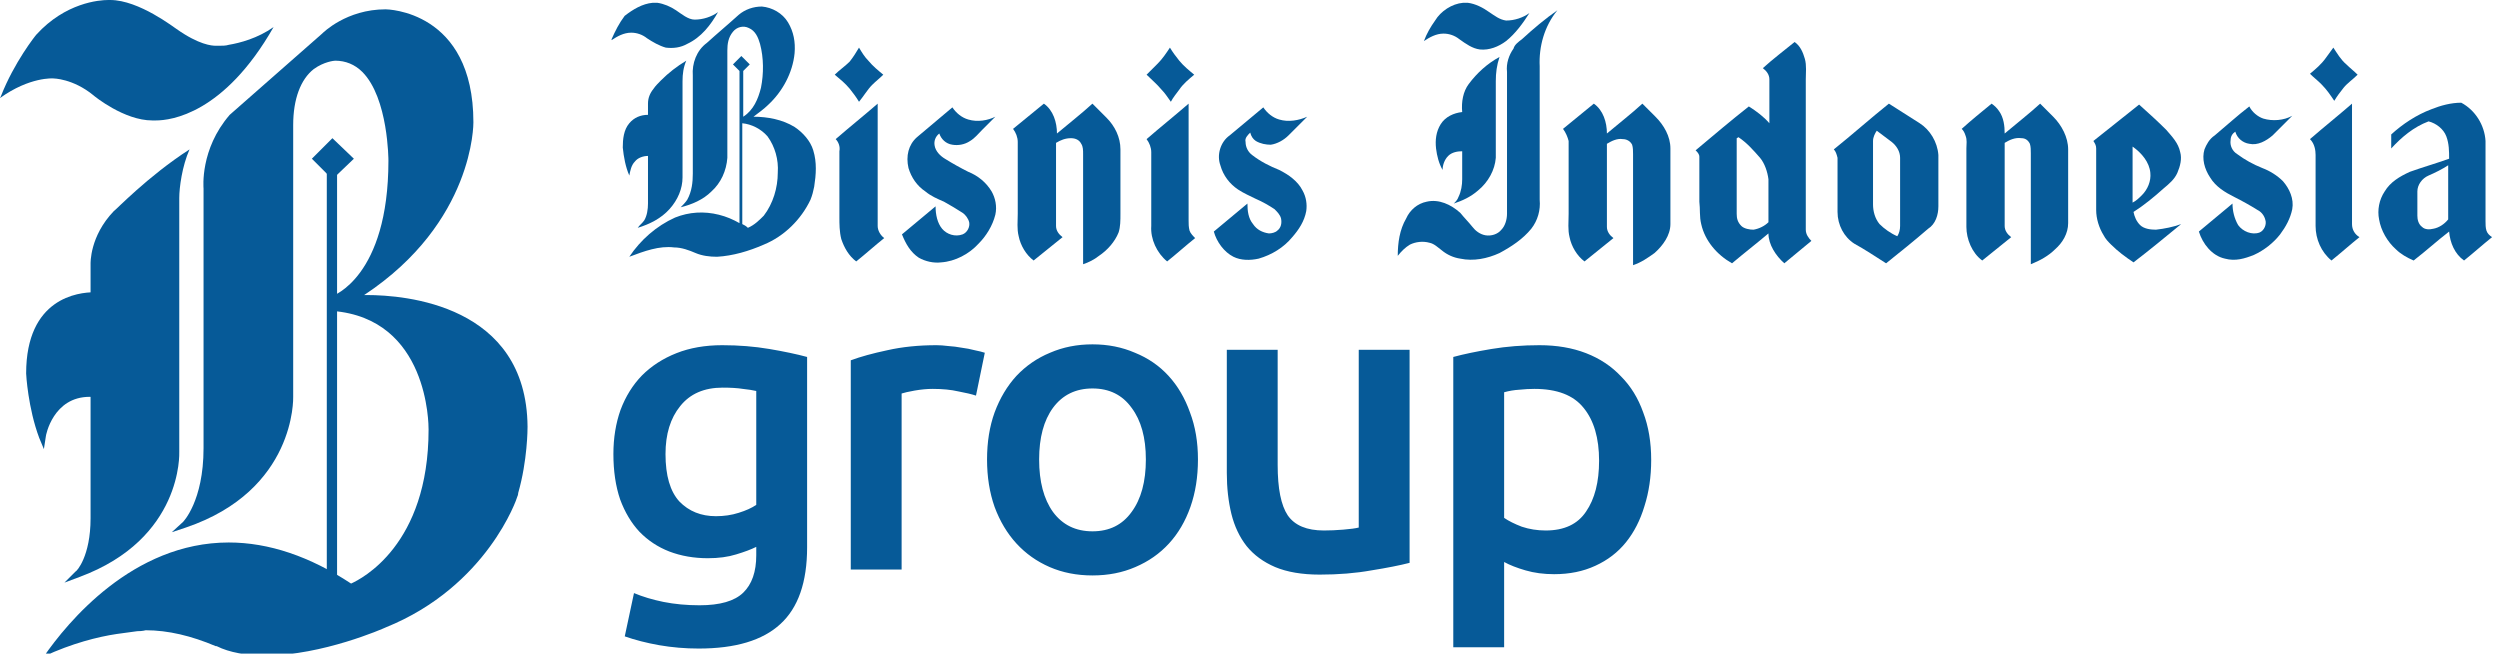<svg width="153" height="40" viewBox="0 0 153 40" fill="none" xmlns="http://www.w3.org/2000/svg">
<g clip-path="url(#clip0_1_476)">
<path d="M39.943 0.171H40.229C40.629 0.228 41.029 0.4 41.371 0.628C41.714 0.857 42.114 1.2 42.514 1.2C43.029 1.2 43.543 1.028 43.943 0.743C43.486 1.543 42.914 2.286 42.057 2.686C41.657 2.914 41.2 2.971 40.743 2.914C40.343 2.8 39.943 2.571 39.6 2.343C39.314 2.114 38.971 2 38.629 2C38.171 2 37.771 2.228 37.429 2.457V2.4C37.657 1.886 37.886 1.428 38.229 0.971C38.743 0.571 39.314 0.228 39.943 0.171Z" fill="#065A98"/>
<path d="M89.543 0.171H89.829C90.286 0.228 90.743 0.457 91.143 0.743C91.486 0.971 91.771 1.2 92.171 1.257C92.686 1.257 93.2 1.086 93.6 0.8C93.2 1.428 92.743 2.057 92.171 2.514C91.714 2.857 91.143 3.086 90.571 3.028C90.114 2.971 89.714 2.686 89.314 2.4C89.028 2.171 88.686 2.057 88.343 2.057C87.886 2.057 87.486 2.286 87.143 2.514C87.314 2.057 87.543 1.657 87.829 1.257C88.171 0.686 88.857 0.228 89.543 0.171Z" fill="#065A98"/>
<path d="M45.428 7.543C45.428 9.6 45.428 11.657 45.428 13.714C45.543 13.771 45.657 13.828 45.771 13.943C46.171 13.771 46.457 13.486 46.743 13.2C47.314 12.457 47.6 11.486 47.6 10.571C47.657 9.771 47.428 8.971 46.971 8.343C46.571 7.886 46 7.6 45.428 7.543ZM45.2 0.914C45.6 0.571 46.114 0.4 46.629 0.4C47.257 0.457 47.886 0.8 48.228 1.371C48.571 1.943 48.686 2.571 48.629 3.257C48.514 4.457 47.886 5.6 47.029 6.4C46.743 6.686 46.4 6.914 46.114 7.143C46.971 7.143 47.886 7.314 48.629 7.771C49.143 8.114 49.6 8.628 49.771 9.2C50 9.943 49.943 10.686 49.828 11.428C49.771 11.714 49.714 11.943 49.6 12.228C49.029 13.428 48 14.457 46.743 14.971C45.828 15.371 44.857 15.657 43.886 15.714C43.428 15.714 42.971 15.657 42.571 15.486C42.171 15.314 41.714 15.143 41.257 15.143C40.8 15.086 40.343 15.143 39.886 15.257C39.428 15.371 38.971 15.543 38.514 15.714C39.2 14.686 40.171 13.828 41.314 13.314C42.171 12.971 43.086 12.914 44 13.143C44.457 13.257 44.857 13.428 45.257 13.657C45.257 10.571 45.257 7.428 45.257 4.343C45.143 4.228 44.971 4.057 44.857 3.943C45.029 3.771 45.2 3.6 45.371 3.428C45.543 3.6 45.714 3.771 45.886 3.943C45.771 4.057 45.6 4.228 45.486 4.343C45.486 5.257 45.486 6.228 45.486 7.143C46.114 6.743 46.4 6.057 46.571 5.371C46.743 4.514 46.743 3.543 46.514 2.686C46.4 2.286 46.228 1.886 45.828 1.714C45.486 1.543 45.086 1.657 44.857 1.943C44.571 2.286 44.514 2.686 44.514 3.086C44.514 5.257 44.514 7.428 44.514 9.657C44.457 10.457 44.114 11.2 43.543 11.714C43.029 12.228 42.343 12.514 41.657 12.686C41.771 12.571 41.943 12.4 42.057 12.228C42.343 11.714 42.4 11.143 42.4 10.628C42.4 8.628 42.4 6.628 42.4 4.628C42.343 3.886 42.629 3.086 43.257 2.628C43.886 2.057 44.571 1.486 45.2 0.914Z" fill="#065A98"/>
<path d="M93.143 2.4C93.829 1.771 94.571 1.143 95.314 0.628C94.514 1.6 94.171 2.857 94.229 4.057C94.229 6.8 94.229 9.486 94.229 12.229C94.286 12.857 94.114 13.486 93.714 14C93.2 14.629 92.514 15.086 91.771 15.486C91.029 15.829 90.171 16 89.371 15.829C88.971 15.771 88.571 15.6 88.229 15.314C88 15.143 87.771 14.914 87.486 14.857C87.086 14.743 86.629 14.8 86.286 14.971C86 15.143 85.771 15.371 85.543 15.657C85.543 14.857 85.657 14.057 86.057 13.371C86.286 12.857 86.743 12.457 87.314 12.343C88.057 12.171 88.8 12.514 89.371 13.028C89.6 13.314 89.886 13.6 90.114 13.886C90.286 14.114 90.571 14.343 90.914 14.4C91.257 14.457 91.657 14.343 91.886 14.057C92.114 13.829 92.229 13.428 92.229 13.086C92.229 10.171 92.229 7.257 92.229 4.4C92.171 3.886 92.343 3.371 92.629 2.971C92.686 2.743 92.914 2.571 93.143 2.4Z" fill="#065A98"/>
<path d="M106.286 8.457C106.286 10 106.286 11.543 106.286 13.086C106.286 13.371 106.343 13.6 106.571 13.829C106.743 14 107.086 14.057 107.314 14.057C107.657 14 108 13.829 108.229 13.6C108.229 12.743 108.229 11.829 108.229 10.971C108.171 10.514 108 10 107.714 9.657C107.314 9.2 106.914 8.743 106.4 8.4C106.343 8.4 106.343 8.457 106.286 8.457ZM109.829 2.571C110.171 2.8 110.343 3.2 110.457 3.6C110.571 4 110.514 4.457 110.514 4.857C110.514 7.943 110.514 10.971 110.514 14.057C110.514 14.343 110.686 14.571 110.857 14.743C110.286 15.2 109.771 15.657 109.2 16.114C108.686 15.657 108.229 14.971 108.229 14.286C107.486 14.914 106.743 15.486 106 16.114C105.086 15.6 104.343 14.743 104.114 13.714C104 13.257 104.057 12.8 104 12.343C104 11.428 104 10.514 104 9.6C104 9.428 103.886 9.314 103.771 9.2C104.857 8.286 105.943 7.371 107.029 6.514C107.486 6.8 107.943 7.143 108.286 7.543C108.286 6.628 108.286 5.771 108.286 4.857C108.286 4.571 108.114 4.343 107.886 4.171C108.514 3.6 109.2 3.086 109.829 2.571Z" fill="#065A98"/>
<path d="M52.571 2.914C52.743 3.2 52.914 3.486 53.143 3.714C53.428 4.057 53.714 4.286 54.057 4.571C53.828 4.8 53.6 4.971 53.371 5.2C53.086 5.486 52.857 5.886 52.571 6.229C52.4 5.943 52.228 5.714 52 5.428C51.714 5.086 51.428 4.857 51.086 4.571C51.371 4.286 51.714 4.057 52 3.771C52.228 3.486 52.4 3.2 52.571 2.914Z" fill="#065A98"/>
<path d="M70.857 3.886C71.143 3.6 71.371 3.257 71.6 2.914C71.771 3.2 71.943 3.428 72.171 3.714C72.457 4.057 72.743 4.286 73.086 4.571C72.743 4.857 72.4 5.143 72.171 5.486C72 5.714 71.771 6 71.657 6.229C71.486 6 71.314 5.714 71.086 5.486C70.8 5.143 70.457 4.857 70.171 4.571C70.4 4.343 70.629 4.114 70.857 3.886Z" fill="#065A98"/>
<path d="M142.343 3.543C142.514 3.314 142.629 3.143 142.8 2.914C143.029 3.257 143.257 3.657 143.6 3.943C143.829 4.171 144.057 4.343 144.286 4.571C144 4.857 143.657 5.086 143.429 5.371C143.2 5.657 143.029 5.886 142.857 6.171C142.629 5.829 142.4 5.486 142.057 5.143C141.829 4.914 141.6 4.743 141.371 4.514C141.714 4.228 142.057 3.943 142.343 3.543Z" fill="#065A98"/>
<path d="M89.886 5.143C90.4 4.457 91.029 3.886 91.771 3.486C91.6 4 91.543 4.457 91.543 4.971C91.543 6.514 91.543 8.114 91.543 9.657C91.486 10.4 91.086 11.143 90.457 11.657C90 12.057 89.486 12.286 88.971 12.457C89.086 12.343 89.2 12.229 89.257 12.057C89.429 11.714 89.486 11.314 89.486 10.971C89.486 10.4 89.486 9.829 89.486 9.257C89.2 9.257 88.857 9.314 88.629 9.543C88.4 9.771 88.286 10.114 88.286 10.4C88.057 10 87.943 9.543 87.886 9.086C87.829 8.571 87.886 8.057 88.171 7.6C88.457 7.143 88.971 6.914 89.486 6.857C89.429 6.229 89.543 5.6 89.886 5.143Z" fill="#065A98"/>
<path d="M40.457 4.914C40.914 4.457 41.428 4.057 42 3.714C41.828 4.114 41.771 4.514 41.771 4.971C41.771 6.914 41.771 8.914 41.771 10.857C41.771 11.543 41.486 12.229 40.971 12.8C40.457 13.371 39.771 13.714 39.029 13.943C39.143 13.771 39.314 13.657 39.428 13.486C39.6 13.2 39.657 12.8 39.657 12.457C39.657 11.486 39.657 10.514 39.657 9.543C39.371 9.543 39.029 9.657 38.857 9.886C38.629 10.114 38.571 10.457 38.514 10.743C38.286 10.229 38.171 9.6 38.114 9.028C38.114 8.514 38.171 7.943 38.514 7.543C38.8 7.2 39.2 7.028 39.657 7.028C39.657 6.8 39.657 6.571 39.657 6.343C39.657 6 39.771 5.714 40 5.428C40.114 5.257 40.286 5.086 40.457 4.914Z" fill="#065A98"/>
<path d="M148.629 10.743C148.229 10.914 147.943 11.314 147.943 11.714C147.943 12.228 147.943 12.743 147.943 13.2C147.943 13.428 148 13.714 148.229 13.886C148.4 14.057 148.686 14.057 148.914 14C149.257 13.943 149.6 13.714 149.829 13.428C149.829 12.343 149.829 11.257 149.829 10.114C149.486 10.343 149.029 10.571 148.629 10.743ZM148.8 6.686C149.371 6.457 150 6.286 150.629 6.286C151.486 6.743 152.057 7.657 152.114 8.628C152.114 8.971 152.114 9.314 152.114 9.657C152.114 10.971 152.114 12.286 152.114 13.543C152.114 13.714 152.114 13.943 152.171 14.114C152.229 14.286 152.343 14.4 152.514 14.514C151.943 14.971 151.371 15.486 150.8 15.943C150.229 15.543 149.943 14.857 149.886 14.171C149.143 14.743 148.457 15.371 147.714 15.943C147.314 15.771 146.914 15.543 146.629 15.257C146.114 14.8 145.714 14.114 145.6 13.428C145.486 12.857 145.6 12.228 145.943 11.714C146.286 11.143 146.857 10.8 147.486 10.514C148.286 10.228 149.086 10 149.886 9.714C149.886 9.257 149.886 8.8 149.714 8.343C149.543 7.886 149.086 7.543 148.629 7.428C147.714 7.771 146.971 8.4 146.343 9.086C146.343 8.8 146.343 8.514 146.343 8.228C147.029 7.6 147.886 7.028 148.8 6.686Z" fill="#065A98"/>
<path d="M114.629 8.628C114.629 9.943 114.629 11.257 114.629 12.514C114.629 12.914 114.743 13.371 115.029 13.714C115.314 14 115.714 14.286 116.114 14.457C116.229 14.286 116.286 14.057 116.286 13.829C116.286 12.457 116.286 11.086 116.286 9.657C116.286 9.257 116.057 8.914 115.771 8.686C115.486 8.457 115.143 8.228 114.857 8C114.743 8.171 114.629 8.4 114.629 8.628ZM112.229 9.143C113.371 8.228 114.457 7.257 115.6 6.343C116.229 6.743 116.857 7.143 117.486 7.543C118.114 7.943 118.571 8.686 118.629 9.486C118.629 10.514 118.629 11.6 118.629 12.629C118.629 13.143 118.457 13.714 118 14C117.143 14.743 116.286 15.428 115.429 16.114C114.8 15.714 114.114 15.257 113.486 14.914C112.857 14.514 112.457 13.771 112.457 12.971C112.457 11.886 112.457 10.743 112.457 9.657C112.4 9.428 112.343 9.257 112.229 9.143Z" fill="#065A98"/>
<path d="M51.143 8.514C52 7.771 52.857 7.086 53.714 6.343C53.714 8.857 53.714 11.314 53.714 13.829C53.714 14.114 53.886 14.4 54.114 14.571C53.543 15.028 52.971 15.543 52.4 16C51.943 15.657 51.657 15.143 51.486 14.629C51.371 14.171 51.371 13.714 51.371 13.257C51.371 11.943 51.371 10.571 51.371 9.257C51.429 8.971 51.314 8.686 51.143 8.514Z" fill="#065A98"/>
<path d="M62 7.886C62.629 7.371 63.257 6.857 63.886 6.343C64.457 6.743 64.686 7.486 64.686 8.171C65.429 7.543 66.171 6.971 66.857 6.343C67.143 6.628 67.429 6.914 67.714 7.2C68.229 7.714 68.571 8.4 68.571 9.143C68.571 10.457 68.571 11.771 68.571 13.086C68.571 13.486 68.571 13.886 68.457 14.229C68.229 14.8 67.771 15.314 67.257 15.657C66.971 15.886 66.629 16.057 66.286 16.171C66.286 13.943 66.286 11.657 66.286 9.428C66.286 9.2 66.286 8.971 66.171 8.8C66.057 8.571 65.829 8.457 65.543 8.457C65.2 8.457 64.914 8.571 64.629 8.743C64.629 10.457 64.629 12.114 64.629 13.829C64.629 14.114 64.8 14.343 65.029 14.514C64.457 14.971 63.829 15.486 63.257 15.943C62.8 15.6 62.457 15.028 62.343 14.457C62.229 14 62.286 13.543 62.286 13.086C62.286 11.6 62.286 10.171 62.286 8.686C62.286 8.4 62.171 8.114 62 7.886Z" fill="#065A98"/>
<path d="M70.171 8.514C71.029 7.771 71.886 7.086 72.743 6.343C72.743 8.743 72.743 11.086 72.743 13.486C72.743 13.714 72.743 13.886 72.8 14.114C72.857 14.286 73.029 14.457 73.143 14.571C72.571 15.028 72 15.543 71.429 16C70.8 15.486 70.4 14.629 70.457 13.829C70.457 12.343 70.457 10.8 70.457 9.314C70.457 9.028 70.343 8.743 70.171 8.514Z" fill="#065A98"/>
<path d="M95.657 7.886C96.286 7.371 96.914 6.857 97.543 6.343C98.114 6.743 98.343 7.486 98.343 8.171C99.086 7.543 99.829 6.971 100.514 6.343C100.8 6.628 101.029 6.857 101.314 7.143C101.829 7.657 102.229 8.343 102.229 9.086C102.229 10.629 102.229 12.171 102.229 13.714C102.229 14.4 101.771 15.028 101.257 15.486C100.857 15.771 100.457 16.057 99.943 16.229C99.943 13.943 99.943 11.714 99.943 9.428C99.943 9.257 99.943 9.028 99.886 8.857C99.771 8.628 99.543 8.514 99.314 8.514C98.971 8.457 98.629 8.628 98.343 8.8C98.343 10.457 98.343 12.171 98.343 13.886C98.343 14.171 98.514 14.4 98.743 14.571C98.171 15.028 97.543 15.543 96.971 16C96.514 15.657 96.171 15.086 96.057 14.514C95.943 14.057 96 13.6 96 13.086C96 11.6 96 10.114 96 8.628C95.943 8.4 95.829 8.114 95.657 7.886Z" fill="#065A98"/>
<path d="M121.886 6.343C122.057 6.457 122.229 6.628 122.343 6.8C122.629 7.2 122.686 7.714 122.686 8.171C123.429 7.543 124.171 6.971 124.857 6.343C125.143 6.628 125.371 6.857 125.657 7.143C126.171 7.657 126.571 8.4 126.571 9.143C126.571 10.629 126.571 12.171 126.571 13.657C126.571 14.286 126.229 14.857 125.771 15.257C125.371 15.657 124.857 15.943 124.286 16.171C124.286 13.886 124.286 11.657 124.286 9.371C124.286 9.2 124.286 8.971 124.229 8.8C124.114 8.571 123.943 8.457 123.714 8.457C123.314 8.4 122.971 8.571 122.686 8.743C122.686 10.457 122.686 12.114 122.686 13.829C122.686 14.114 122.857 14.343 123.086 14.514C122.514 14.971 121.886 15.486 121.314 15.943C120.686 15.486 120.343 14.629 120.343 13.886C120.343 12.286 120.343 10.686 120.343 9.086C120.343 8.8 120.4 8.571 120.286 8.286C120.229 8.114 120.171 8 120.057 7.886C120.629 7.371 121.257 6.857 121.886 6.343Z" fill="#065A98"/>
<path d="M141.371 8.514C142.229 7.771 143.086 7.086 143.943 6.343C143.943 8.8 143.943 11.257 143.943 13.714C143.943 14.057 144.114 14.343 144.4 14.514C143.829 14.971 143.257 15.486 142.686 15.943C142.057 15.428 141.714 14.629 141.714 13.829C141.714 12.4 141.714 10.914 141.714 9.486C141.714 9.2 141.657 8.8 141.371 8.514Z" fill="#065A98"/>
<path d="M130.514 8.971C130.514 10.114 130.514 11.257 130.514 12.4C130.743 12.286 130.914 12.114 131.086 11.943C131.429 11.6 131.657 11.086 131.6 10.571C131.543 9.943 131.086 9.371 130.514 8.971ZM128.114 8.628C129.029 7.886 130 7.143 130.914 6.4C131.486 6.914 132.057 7.428 132.571 7.943C132.914 8.343 133.314 8.743 133.429 9.314C133.543 9.714 133.429 10.171 133.257 10.571C133.086 10.971 132.743 11.257 132.4 11.543C131.829 12.057 131.2 12.571 130.571 12.971C130.629 13.257 130.743 13.543 130.971 13.771C131.2 14 131.6 14.057 131.943 14.057C132.457 14 133.029 13.886 133.486 13.714C132.514 14.514 131.543 15.314 130.571 16.057C130.057 15.714 129.6 15.371 129.2 14.971C129.029 14.8 128.857 14.628 128.743 14.4C128.457 13.943 128.286 13.371 128.286 12.857C128.286 11.6 128.286 10.343 128.286 9.086C128.286 8.914 128.229 8.8 128.114 8.628Z" fill="#065A98"/>
<path d="M56.114 8.4C56.857 7.771 57.6 7.143 58.286 6.571C58.514 6.914 58.857 7.2 59.257 7.314C59.829 7.486 60.457 7.371 60.914 7.143C60.629 7.428 60.343 7.714 60.114 7.943C59.886 8.171 59.657 8.457 59.371 8.628C59.029 8.857 58.629 8.914 58.286 8.857C57.886 8.8 57.6 8.514 57.486 8.171C57.257 8.343 57.143 8.628 57.2 8.914C57.257 9.257 57.543 9.543 57.829 9.714C58.286 10 58.8 10.286 59.257 10.514C59.829 10.743 60.343 11.143 60.686 11.714C60.914 12.114 61.029 12.628 60.914 13.143C60.743 13.828 60.343 14.457 59.886 14.914C59.314 15.543 58.457 16 57.6 16.057C57.143 16.114 56.629 16 56.229 15.771C55.714 15.428 55.429 14.914 55.2 14.343C55.886 13.771 56.572 13.2 57.257 12.628C57.257 13.143 57.371 13.657 57.657 14C57.943 14.343 58.457 14.514 58.914 14.343C59.2 14.228 59.371 13.886 59.314 13.6C59.257 13.371 59.086 13.143 58.914 13.028C58.571 12.8 58.171 12.571 57.771 12.343C57.371 12.171 56.971 12 56.629 11.714C56.114 11.371 55.772 10.857 55.6 10.286C55.429 9.543 55.6 8.857 56.114 8.4Z" fill="#065A98"/>
<path d="M75.257 8.286C75.943 7.714 76.629 7.143 77.314 6.571C77.543 6.914 77.886 7.2 78.286 7.314C78.857 7.486 79.486 7.371 80 7.143C79.6 7.543 79.257 7.886 78.857 8.286C78.571 8.571 78.171 8.8 77.771 8.857C77.486 8.857 77.143 8.8 76.857 8.628C76.686 8.514 76.571 8.343 76.514 8.114C76.343 8.286 76.171 8.457 76.229 8.686C76.229 9.028 76.4 9.314 76.629 9.486C77.143 9.886 77.714 10.171 78.286 10.4C78.857 10.686 79.429 11.086 79.714 11.657C79.943 12.057 80 12.514 79.943 12.914C79.829 13.543 79.486 14.057 79.086 14.514C78.571 15.143 77.829 15.6 77.029 15.828C76.514 15.943 75.943 15.943 75.486 15.714C74.914 15.428 74.457 14.8 74.286 14.171C74.971 13.6 75.657 13.028 76.343 12.457C76.343 12.914 76.4 13.371 76.686 13.714C76.914 14.057 77.257 14.228 77.657 14.286C77.829 14.286 78.057 14.228 78.171 14.114C78.4 13.943 78.457 13.657 78.4 13.371C78.343 13.143 78.171 12.971 78 12.8C77.657 12.571 77.257 12.343 76.857 12.171C76.514 12 76.114 11.828 75.771 11.6C75.257 11.257 74.857 10.743 74.686 10.114C74.457 9.486 74.686 8.686 75.257 8.286Z" fill="#065A98"/>
<path d="M135.543 8.286C136.229 7.714 136.914 7.086 137.657 6.514C137.829 6.857 138.171 7.143 138.514 7.257C139.086 7.429 139.771 7.371 140.286 7.086C139.886 7.486 139.486 7.886 139.086 8.286C138.686 8.629 138.171 8.914 137.657 8.8C137.257 8.743 136.914 8.457 136.8 8.057C136.629 8.171 136.514 8.343 136.514 8.571C136.457 8.914 136.629 9.257 136.914 9.429C137.371 9.771 137.886 10.057 138.457 10.286C138.914 10.457 139.371 10.743 139.714 11.086C140.114 11.543 140.4 12.171 140.286 12.8C140.171 13.371 139.886 13.886 139.543 14.343C139.143 14.857 138.571 15.314 137.943 15.6C137.371 15.829 136.8 16 136.171 15.829C135.371 15.657 134.8 14.914 134.571 14.171C135.257 13.6 135.943 13.028 136.629 12.457C136.629 12.914 136.743 13.371 136.971 13.771C137.257 14.171 137.829 14.4 138.286 14.229C138.571 14.114 138.743 13.714 138.629 13.428C138.571 13.2 138.4 12.971 138.171 12.857C137.714 12.571 137.2 12.286 136.743 12.057C136.171 11.771 135.6 11.428 135.257 10.857C134.914 10.343 134.743 9.714 134.914 9.143C135.029 8.857 135.2 8.514 135.543 8.286Z" fill="#065A98"/>
<path d="M40.729 27.786C40.729 29.106 41.012 30.074 41.578 30.691C42.16 31.291 42.906 31.591 43.815 31.591C44.312 31.591 44.775 31.523 45.203 31.386C45.649 31.248 46.009 31.086 46.283 30.897V23.928C46.06 23.877 45.786 23.834 45.46 23.8C45.135 23.748 44.723 23.723 44.226 23.723C43.095 23.723 42.229 24.1 41.629 24.854C41.029 25.591 40.729 26.569 40.729 27.786ZM49.395 33.494C49.395 35.637 48.846 37.206 47.749 38.2C46.669 39.194 45.006 39.691 42.76 39.691C41.938 39.691 41.132 39.623 40.343 39.486C39.572 39.349 38.869 39.169 38.235 38.946L38.8 36.297C39.332 36.52 39.932 36.7 40.6 36.837C41.286 36.974 42.023 37.043 42.812 37.043C44.063 37.043 44.955 36.786 45.486 36.271C46.017 35.757 46.283 34.994 46.283 33.983V33.468C45.975 33.623 45.563 33.777 45.049 33.931C44.552 34.086 43.977 34.163 43.326 34.163C42.469 34.163 41.68 34.026 40.96 33.751C40.258 33.477 39.649 33.074 39.135 32.543C38.638 32.011 38.243 31.351 37.952 30.563C37.678 29.757 37.54 28.831 37.54 27.786C37.54 26.808 37.686 25.909 37.977 25.086C38.286 24.263 38.723 23.56 39.289 22.977C39.872 22.394 40.575 21.94 41.398 21.614C42.22 21.288 43.155 21.126 44.2 21.126C45.212 21.126 46.172 21.203 47.08 21.357C47.989 21.511 48.76 21.674 49.395 21.846V33.494ZM59.73 24.211C59.473 24.126 59.113 24.04 58.65 23.954C58.205 23.851 57.682 23.8 57.082 23.8C56.739 23.8 56.37 23.834 55.976 23.903C55.599 23.971 55.333 24.031 55.179 24.083V34.857H52.067V22.051C52.667 21.828 53.413 21.623 54.304 21.434C55.213 21.229 56.216 21.126 57.313 21.126C57.519 21.126 57.759 21.143 58.033 21.177C58.307 21.194 58.582 21.229 58.856 21.28C59.13 21.314 59.396 21.366 59.653 21.434C59.91 21.486 60.116 21.537 60.27 21.588L59.73 24.211ZM73.315 28.12C73.315 29.183 73.161 30.151 72.853 31.026C72.544 31.9 72.107 32.646 71.541 33.263C70.975 33.88 70.29 34.36 69.484 34.703C68.695 35.046 67.821 35.217 66.861 35.217C65.901 35.217 65.027 35.046 64.238 34.703C63.45 34.36 62.773 33.88 62.207 33.263C61.641 32.646 61.195 31.9 60.87 31.026C60.561 30.151 60.407 29.183 60.407 28.12C60.407 27.057 60.561 26.097 60.87 25.24C61.195 24.366 61.641 23.62 62.207 23.003C62.79 22.386 63.475 21.914 64.264 21.588C65.053 21.246 65.918 21.074 66.861 21.074C67.804 21.074 68.67 21.246 69.458 21.588C70.264 21.914 70.95 22.386 71.515 23.003C72.081 23.62 72.518 24.366 72.827 25.24C73.153 26.097 73.315 27.057 73.315 28.12ZM70.127 28.12C70.127 26.783 69.835 25.729 69.253 24.957C68.687 24.169 67.89 23.774 66.861 23.774C65.833 23.774 65.027 24.169 64.444 24.957C63.878 25.729 63.595 26.783 63.595 28.12C63.595 29.474 63.878 30.546 64.444 31.334C65.027 32.123 65.833 32.517 66.861 32.517C67.89 32.517 68.687 32.123 69.253 31.334C69.835 30.546 70.127 29.474 70.127 28.12ZM86.267 34.446C85.667 34.6 84.887 34.754 83.927 34.908C82.967 35.08 81.913 35.166 80.764 35.166C79.684 35.166 78.775 35.011 78.038 34.703C77.318 34.394 76.735 33.966 76.29 33.417C75.861 32.868 75.553 32.217 75.364 31.463C75.175 30.691 75.081 29.851 75.081 28.943V21.409H78.193V28.454C78.193 29.894 78.398 30.923 78.81 31.54C79.238 32.157 79.975 32.466 81.021 32.466C81.398 32.466 81.793 32.449 82.204 32.414C82.633 32.38 82.95 32.337 83.155 32.286V21.409H86.267V34.446ZM97.864 28.197C97.864 26.808 97.547 25.729 96.913 24.957C96.295 24.186 95.293 23.8 93.904 23.8C93.613 23.8 93.304 23.817 92.978 23.851C92.67 23.869 92.361 23.92 92.053 24.006V31.694C92.327 31.883 92.687 32.063 93.133 32.234C93.595 32.389 94.084 32.466 94.598 32.466C95.73 32.466 96.553 32.08 97.067 31.308C97.598 30.537 97.864 29.5 97.864 28.197ZM101.053 28.146C101.053 29.174 100.915 30.117 100.641 30.974C100.384 31.831 100.007 32.569 99.51 33.186C99.013 33.803 98.387 34.283 97.633 34.626C96.895 34.968 96.055 35.14 95.113 35.14C94.478 35.14 93.895 35.063 93.364 34.908C92.833 34.754 92.395 34.583 92.053 34.394V39.614H88.941V21.846C89.575 21.674 90.355 21.511 91.281 21.357C92.207 21.203 93.184 21.126 94.213 21.126C95.275 21.126 96.227 21.288 97.067 21.614C97.907 21.94 98.618 22.411 99.201 23.029C99.801 23.628 100.255 24.366 100.564 25.24C100.89 26.097 101.053 27.066 101.053 28.146Z" fill="#065A98"/>
<path d="M6.229 17.886C6.229 17.886 6.057 17.886 5.772 17.886C4.8 17.886 1.6 18.229 1.6 22.857C1.6 22.914 1.714 24.971 2.4 26.8L2.686 27.486L2.8 26.743C2.8 26.628 3.257 24.286 5.486 24.286C5.657 24.286 5.886 24.286 6.114 24.343L6.343 24.4L6.457 17.943L6.229 17.886Z" fill="#065A98"/>
<path d="M21.657 9.714L20.343 10.971L19.086 9.714L20.343 8.457L21.657 9.714Z" fill="#065A98"/>
<path d="M20 36.457V10.229H20.629V36.457H20Z" fill="#065A98"/>
<path d="M10.971 12.514C10.971 12.514 10.971 12.4 10.971 12.171V12.114C10.971 11.486 11.143 10.171 11.6 9.143C9.029 10.8 7.029 12.914 6.971 12.914C5.486 14.457 5.543 16.114 5.543 16.172V31.714C5.543 34.057 4.686 34.971 4.629 34.971L3.943 35.657L4.857 35.314C11.2 32.971 10.971 27.714 10.971 27.657V12.514Z" fill="#065A98"/>
<path d="M22.457 18.057H22.286C29.029 13.6 28.972 7.543 28.972 7.486C28.972 0.629 23.657 0.571 23.6 0.571C21.2 0.571 19.772 2 19.714 2.057L14.057 7.029C12.229 9.143 12.457 11.486 12.457 11.543V27.429C12.457 30.686 11.2 31.943 11.2 31.943L10.514 32.571L11.372 32.286C18.114 30 17.943 24.343 17.943 24.286V7.657C17.943 6.057 18.4 4.857 19.2 4.229C19.829 3.771 20.457 3.714 20.514 3.714C21.143 3.714 21.714 3.943 22.172 4.4C23.772 6 23.772 9.829 23.772 9.829C23.772 16.971 20.343 18.114 20.343 18.114L20.172 18.171V19.029H20.343C26.229 19.486 26.229 26 26.229 26.286C26.229 33.371 22.114 35.429 21.486 35.714C18.972 34.057 16.457 33.2 14 33.2C8.114 33.2 4.114 38.114 2.686 40.171C4.4 39.371 6 38.971 7.143 38.8C7.543 38.743 7.943 38.686 8.4 38.629C8.743 38.629 8.914 38.571 8.914 38.571C10.286 38.571 11.714 38.914 13.2 39.543H13.257C14.057 39.943 15.086 40.114 16.286 40.114C19.714 40.114 23.486 38.457 23.6 38.4C29.829 35.886 31.657 30.457 31.657 30.4C31.714 30.286 31.714 30.171 31.714 30.171C32.286 28.171 32.286 26.229 32.286 26.114C32.229 18.629 24.743 18.057 22.457 18.057Z" fill="#065A98"/>
<path d="M14 2.743C13.829 2.8 13.6 2.8 13.429 2.8C13.314 2.8 13.257 2.8 13.257 2.8H13.2C12.971 2.8 12.171 2.743 10.8 1.771C10.686 1.714 8.514 0 6.743 0C6.743 0 6.686 0 6.629 0C6.057 0 4 0.171 2.229 2.114C2.171 2.171 0.857 3.829 0.057 5.886L0 6C1.829 4.686 3.257 4.8 3.257 4.8C3.257 4.8 4.457 4.8 5.714 5.829C5.771 5.886 7.6 7.371 9.314 7.371C9.314 7.371 9.371 7.371 9.543 7.371C10.457 7.371 13.714 6.971 16.743 1.657C15.771 2.343 14.686 2.629 14 2.743Z" fill="#065A98"/>
</g>
<defs>
<clipPath id="clip0_1_476">
<rect width="152.571" height="40" fill="white"/>
</clipPath>
</defs>
</svg>
